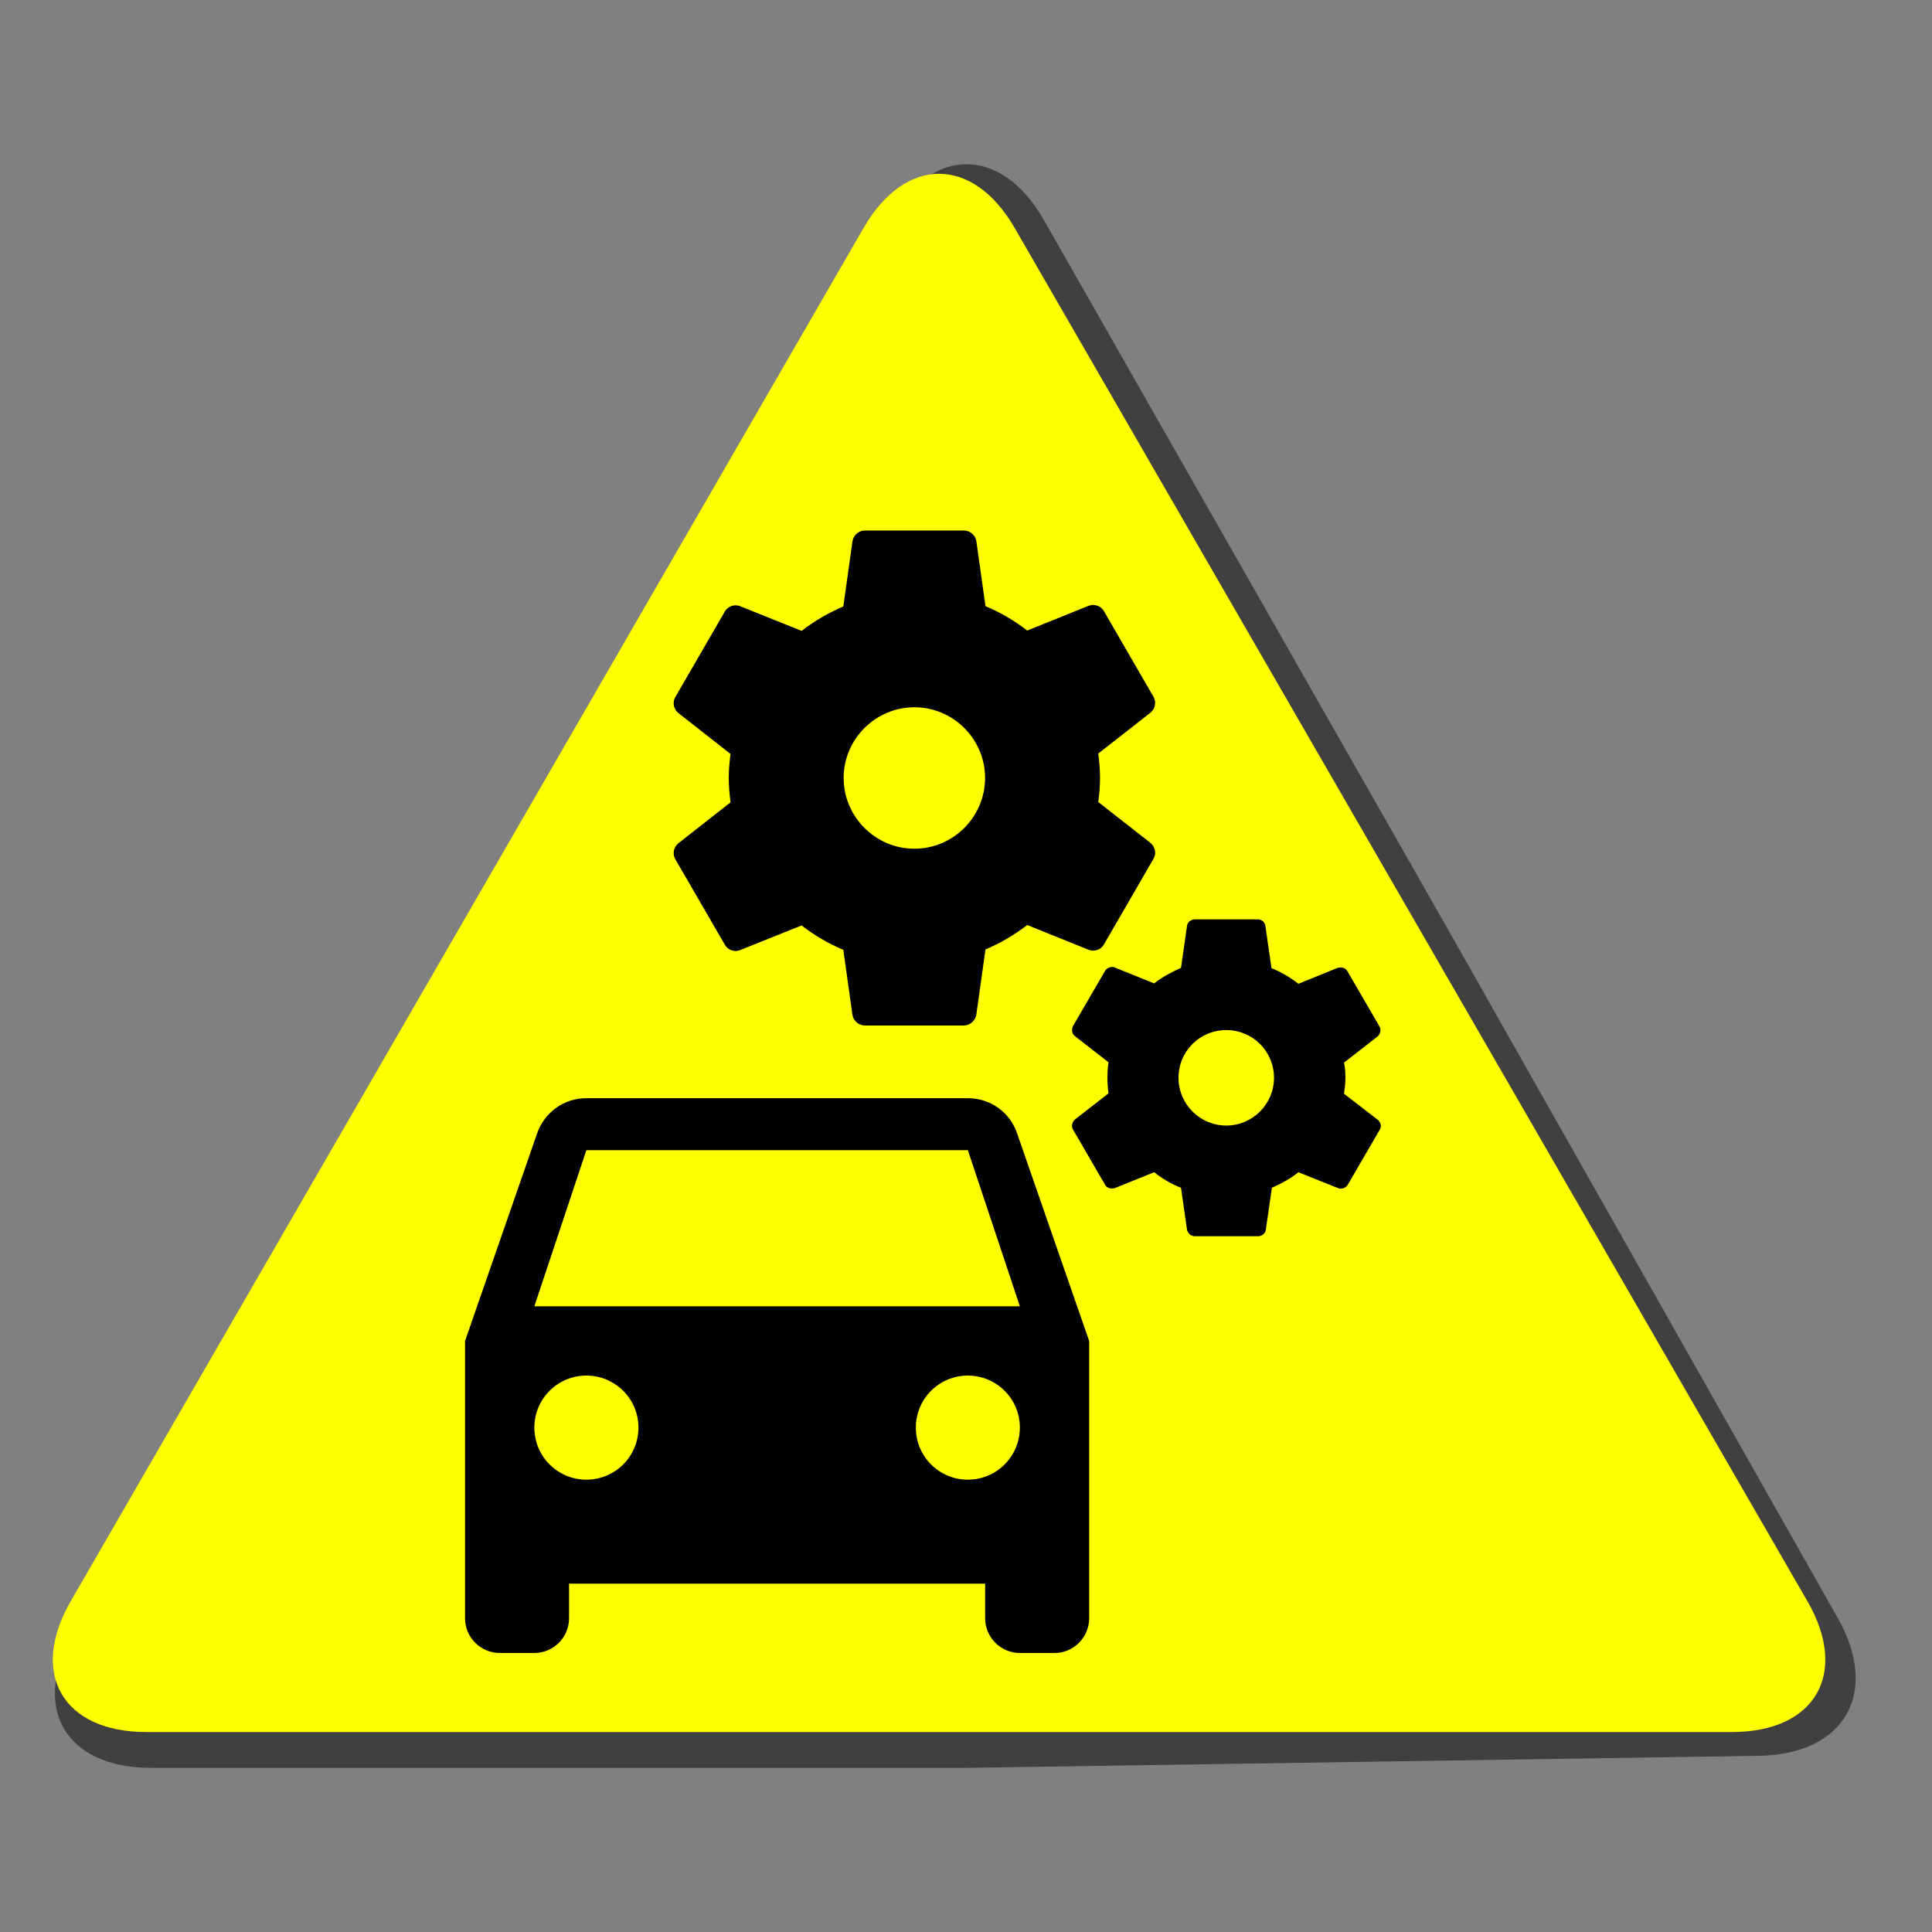 <?xml version="1.0" encoding="UTF-8" standalone="no"?><!-- Generator: Gravit.io --><svg xmlns="http://www.w3.org/2000/svg" xmlns:xlink="http://www.w3.org/1999/xlink" style="isolation:isolate" viewBox="0 0 24 24" width="24pt" height="24pt"><rect x="0" y="0" width="24" height="24" fill="#808080" stroke="none"/><defs><clipPath id="_clipPath_aQvYgS0NQOyAcX2UKSTGUWFsGXoLPkj1"><rect width="24" height="24"/></clipPath></defs><g clip-path="url(#_clipPath_aQvYgS0NQOyAcX2UKSTGUWFsGXoLPkj1)"><g/><g><g><path d=" M 21.851 21.811 L 12.013 21.961 L 1.876 21.961 C 0.81 21.961 0.377 21.212 0.91 20.289 L 5.979 11.51 L 11.047 2.731 C 11.58 1.808 12.441 1.81 12.969 2.736 L 17.952 11.483 L 22.83 20.101 C 23.355 21.028 22.916 21.794 21.851 21.811 Z " fill="rgb(0,0,0)" fill-opacity="0.5"/><path d=" M 21.515 21.516 L 11.666 21.516 L 1.816 21.516 C 0.78 21.516 0.36 20.788 0.878 19.892 L 5.803 11.362 L 10.728 2.831 C 11.245 1.935 12.086 1.935 12.604 2.831 L 17.529 11.362 L 22.453 19.892 C 22.971 20.788 22.551 21.516 21.515 21.516 Z " fill="rgb(255,255,0)"/></g><g><g><g><rect x="7.489" y="5.711" width="10.542" height="10.542" transform="matrix(1,0,0,1,0,0)" fill="none"/></g><g><g><path d=" M 13.713 11.733 L 14.328 10.67 C 14.368 10.604 14.35 10.521 14.293 10.472 L 13.643 9.963 C 13.656 9.866 13.665 9.765 13.665 9.664 C 13.665 9.563 13.656 9.462 13.643 9.361 L 14.293 8.852 C 14.35 8.803 14.368 8.72 14.328 8.654 L 13.713 7.591 C 13.674 7.525 13.595 7.499 13.524 7.525 L 12.76 7.833 C 12.602 7.71 12.431 7.609 12.242 7.53 L 12.128 6.717 C 12.114 6.647 12.048 6.59 11.974 6.59 L 10.744 6.59 C 10.669 6.59 10.603 6.647 10.59 6.721 L 10.476 7.534 C 10.292 7.613 10.116 7.714 9.958 7.837 L 9.193 7.53 C 9.123 7.503 9.044 7.53 9.005 7.595 L 8.39 8.658 C 8.35 8.724 8.368 8.808 8.425 8.856 L 9.075 9.366 C 9.062 9.462 9.053 9.563 9.053 9.664 C 9.053 9.765 9.062 9.866 9.075 9.967 L 8.425 10.477 C 8.368 10.525 8.35 10.609 8.39 10.675 L 9.005 11.737 C 9.044 11.803 9.123 11.83 9.193 11.803 L 9.958 11.496 C 10.116 11.619 10.287 11.72 10.476 11.799 L 10.59 12.612 C 10.603 12.682 10.669 12.739 10.744 12.739 L 11.974 12.739 C 12.048 12.739 12.114 12.682 12.128 12.607 L 12.242 11.795 C 12.426 11.716 12.602 11.614 12.76 11.491 L 13.524 11.799 C 13.595 11.825 13.674 11.799 13.713 11.733 Z  M 11.359 10.543 C 10.876 10.543 10.48 10.147 10.48 9.664 C 10.48 9.181 10.876 8.786 11.359 8.786 C 11.842 8.786 12.237 9.181 12.237 9.664 C 12.237 10.147 11.842 10.543 11.359 10.543 Z " fill="rgb(0,0,0)"/><path d=" M 17.117 13.912 L 16.696 13.587 C 16.704 13.525 16.713 13.459 16.713 13.393 C 16.713 13.328 16.709 13.262 16.696 13.2 L 17.113 12.875 C 17.148 12.844 17.161 12.792 17.135 12.748 L 16.739 12.067 C 16.718 12.023 16.665 12.01 16.617 12.023 L 16.129 12.221 C 16.028 12.142 15.918 12.076 15.795 12.027 L 15.72 11.509 C 15.716 11.456 15.672 11.421 15.628 11.421 L 14.842 11.421 C 14.794 11.421 14.75 11.456 14.745 11.505 L 14.671 12.023 C 14.552 12.076 14.438 12.137 14.337 12.216 L 13.849 12.019 C 13.805 12.001 13.753 12.019 13.726 12.063 L 13.331 12.743 C 13.309 12.787 13.313 12.84 13.353 12.871 L 13.77 13.196 C 13.761 13.257 13.757 13.323 13.757 13.389 C 13.757 13.455 13.761 13.521 13.77 13.582 L 13.353 13.907 C 13.318 13.938 13.305 13.991 13.331 14.035 L 13.726 14.715 C 13.748 14.759 13.801 14.773 13.849 14.759 L 14.337 14.562 C 14.438 14.641 14.548 14.707 14.671 14.755 L 14.745 15.273 C 14.754 15.322 14.794 15.357 14.842 15.357 L 15.628 15.357 C 15.677 15.357 15.72 15.322 15.725 15.273 L 15.8 14.755 C 15.918 14.702 16.032 14.641 16.129 14.562 L 16.621 14.759 C 16.665 14.777 16.718 14.759 16.744 14.715 L 17.139 14.035 C 17.166 13.995 17.152 13.942 17.117 13.912 Z  M 15.233 13.982 C 14.908 13.982 14.64 13.718 14.64 13.389 C 14.64 13.06 14.903 12.796 15.233 12.796 C 15.562 12.796 15.826 13.06 15.826 13.389 C 15.826 13.718 15.558 13.982 15.233 13.982 Z " fill="rgb(0,0,0)"/></g></g></g><g><path d=" M 4.485 11.489 L 14.823 11.489 L 14.823 21.827 L 4.485 21.827 L 4.485 11.489 Z " fill="none"/><path d=" M 12.634 14.077 C 12.548 13.823 12.307 13.642 12.023 13.642 L 7.284 13.642 C 7 13.642 6.763 13.823 6.673 14.077 L 5.777 16.658 L 5.777 20.104 C 5.777 20.34 5.971 20.534 6.208 20.534 L 6.638 20.534 C 6.875 20.534 7.069 20.34 7.069 20.104 L 7.069 19.673 L 12.238 19.673 L 12.238 20.104 C 12.238 20.34 12.432 20.534 12.669 20.534 L 13.1 20.534 C 13.336 20.534 13.53 20.34 13.53 20.104 L 13.53 16.658 L 12.634 14.077 Z  M 7.284 18.381 C 6.927 18.381 6.638 18.092 6.638 17.734 C 6.638 17.377 6.927 17.088 7.284 17.088 C 7.642 17.088 7.931 17.377 7.931 17.734 C 7.931 18.092 7.642 18.381 7.284 18.381 Z  M 12.023 18.381 C 11.665 18.381 11.377 18.092 11.377 17.734 C 11.377 17.377 11.665 17.088 12.023 17.088 C 12.38 17.088 12.669 17.377 12.669 17.734 C 12.669 18.092 12.38 18.381 12.023 18.381 Z  M 6.638 16.227 L 7.284 14.288 L 12.023 14.288 L 12.669 16.227 L 6.638 16.227 Z " fill="rgb(0,0,0)"/></g></g></g></g></svg>